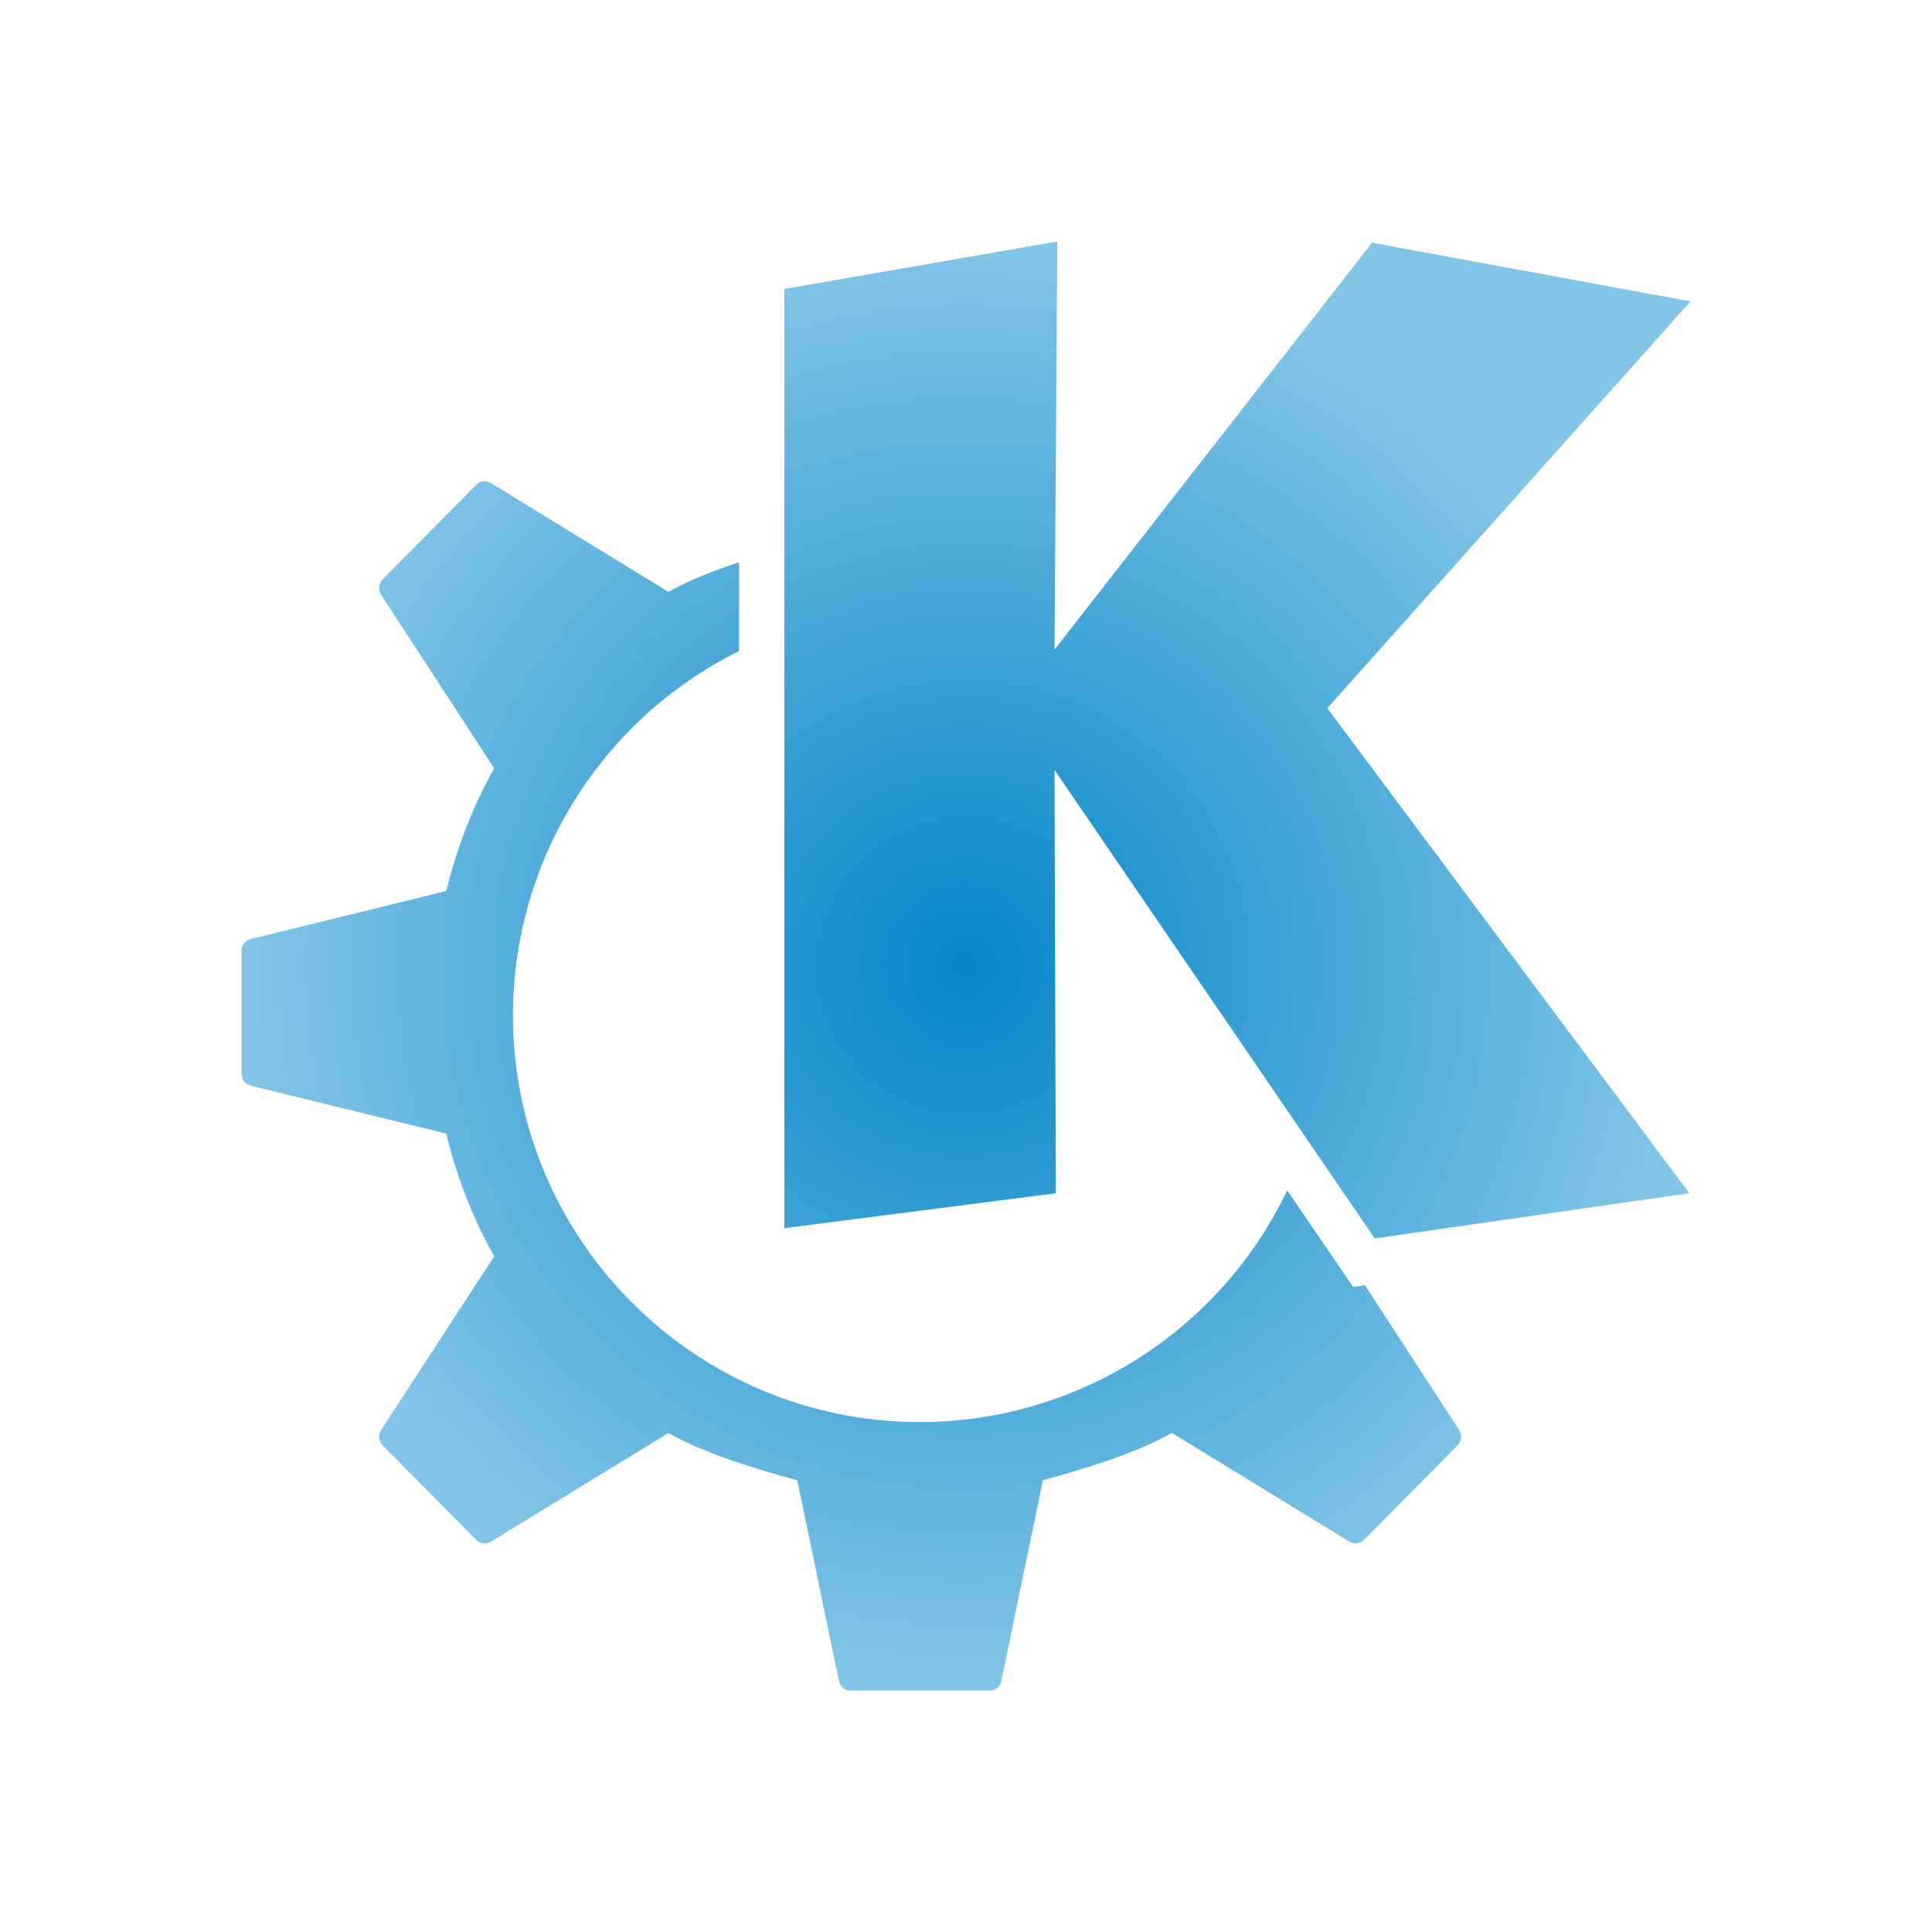 <?xml version="1.0" encoding="UTF-8" standalone="no"?>
<!-- Created with Inkscape (http://www.inkscape.org/) -->

<svg
   width="16"
   version="1.1"
   height="16"
   id="svg1"
   sodipodi:docname="start-here-kde.svg"
   inkscape:version="1.3.2 (091e20ef0f, 2023-11-25)"
   xmlns:inkscape="http://www.inkscape.org/namespaces/inkscape"
   xmlns:sodipodi="http://sodipodi.sourceforge.net/DTD/sodipodi-0.dtd"
   xmlns:xlink="http://www.w3.org/1999/xlink"
   xmlns="http://www.w3.org/2000/svg"
   xmlns:svg="http://www.w3.org/2000/svg">
  <sodipodi:namedview
     id="namedview1"
     pagecolor="#ffffff"
     bordercolor="#999999"
     borderopacity="1"
     inkscape:showpageshadow="2"
     inkscape:pageopacity="0"
     inkscape:pagecheckerboard="0"
     inkscape:deskcolor="#d1d1d1"
     inkscape:zoom="11.90625"
     inkscape:cx="4.6194226"
     inkscape:cy="22.509186"
     inkscape:window-width="1920"
     inkscape:window-height="994"
     inkscape:window-x="0"
     inkscape:window-y="0"
     inkscape:window-maximized="1"
     inkscape:current-layer="layer1" />
  <defs
     id="defs5455">
    <radialGradient
       gradientUnits="userSpaceOnUse"
       gradientTransform="matrix(0.749,0,0,0.749,-0.248,-0.233)"
       r="8.007"
       fy="10.987"
       fx="11.007"
       cy="10.987"
       cx="11.007"
       id="radialGradient862-1"
       xlink:href="#linearGradient4-5"
       inkscape:collect="always" />
    <linearGradient
       inkscape:collect="always"
       id="linearGradient4-5">
      <stop
         style="stop-color:#0586c7;stop-opacity:1;"
         offset="0"
         id="stop3-3" />
      <stop
         style="stop-color:#058bce;stop-opacity:0.5;"
         offset="1"
         id="stop4-5" />
    </linearGradient>
  </defs>
  <g
     inkscape:label="Capa 1"
     inkscape:groupmode="layer"
     id="layer1"
     transform="translate(-419.571,-615.48)">
    <flowRoot
       line-height="125%"
       style="font-size:32.5px;font-family:sans-serif"
       id="flowRoot4170"><flowRegion
         id="flowRegion4172"><rect
           width="87.75"
           x="452.321"
           y="489.798"
           height="48.75"
           id="rect4174" /></flowRegion><flowPara
         id="flowPara4176">Plasm</flowPara></flowRoot>
    <g
       id="16-16-start-here-kde-2"
       transform="translate(419.571,615.48)">
      <path
         style="fill:none"
         d="M 0,0 V 16 H 16 V 0 Z"
         id="path17" />
      <path
         style="color:#d3dae3;fill:url(#radialGradient862-1);fill-opacity:1;stroke-width:0.749"
         d="M 8.756,2 6.496,2.393 v 7.778 L 8.744,9.882 8.733,6.376 11.385,10.256 13.99,9.882 10.992,5.865 14,2.496 11.363,2.01 8.733,5.38 Z M 4.004,3.986 c -0.022,0.002 -0.042,0.011 -0.059,0.028 L 3.169,4.798 c -0.034,0.034 -0.039,0.087 -0.013,0.127 L 4.093,6.363 C 3.916,6.676 3.783,7.02 3.696,7.379 L 2.079,7.776 C 2.034,7.787 2,7.827 2,7.874 v 0.51 0.51 c 0,0.046 0.034,0.087 0.079,0.098 l 1.617,0.396 c 0.086,0.36 0.22,0.703 0.397,1.016 L 3.156,11.843 c -0.026,0.04 -0.021,0.093 0.013,0.127 l 0.776,0.784 c 0.033,0.033 0.083,0.036 0.123,0.012 l 1.468,-0.899 c 0.288,0.168 0.738,0.303 1.067,0.392 l 0.344,1.66 c 0.01,0.048 0.048,0.082 0.095,0.082 H 7.62 8.198 c 0.047,0 0.086,-0.034 0.095,-0.082 L 8.637,12.258 C 8.966,12.169 9.416,12.034 9.704,11.866 l 1.468,0.899 c 0.039,0.024 0.09,0.021 0.123,-0.012 l 0.776,-0.784 c 0.034,-0.034 0.039,-0.087 0.013,-0.127 l -0.78,-1.198 -0.097,0.015 -0.547,-0.801 c -0.559,1.171 -1.741,1.917 -3.04,1.919 -1.862,0 -3.372,-1.509 -3.372,-3.37 10e-4,-1.279 0.727,-2.447 1.873,-3.016 V 4.656 C 5.908,4.727 5.698,4.808 5.536,4.902 L 4.068,4.002 c -0.02,-0.012 -0.043,-0.018 -0.064,-0.016 z"
         class="ColorScheme-Text"
         id="path10-2" />
    </g>
  </g>
</svg>
